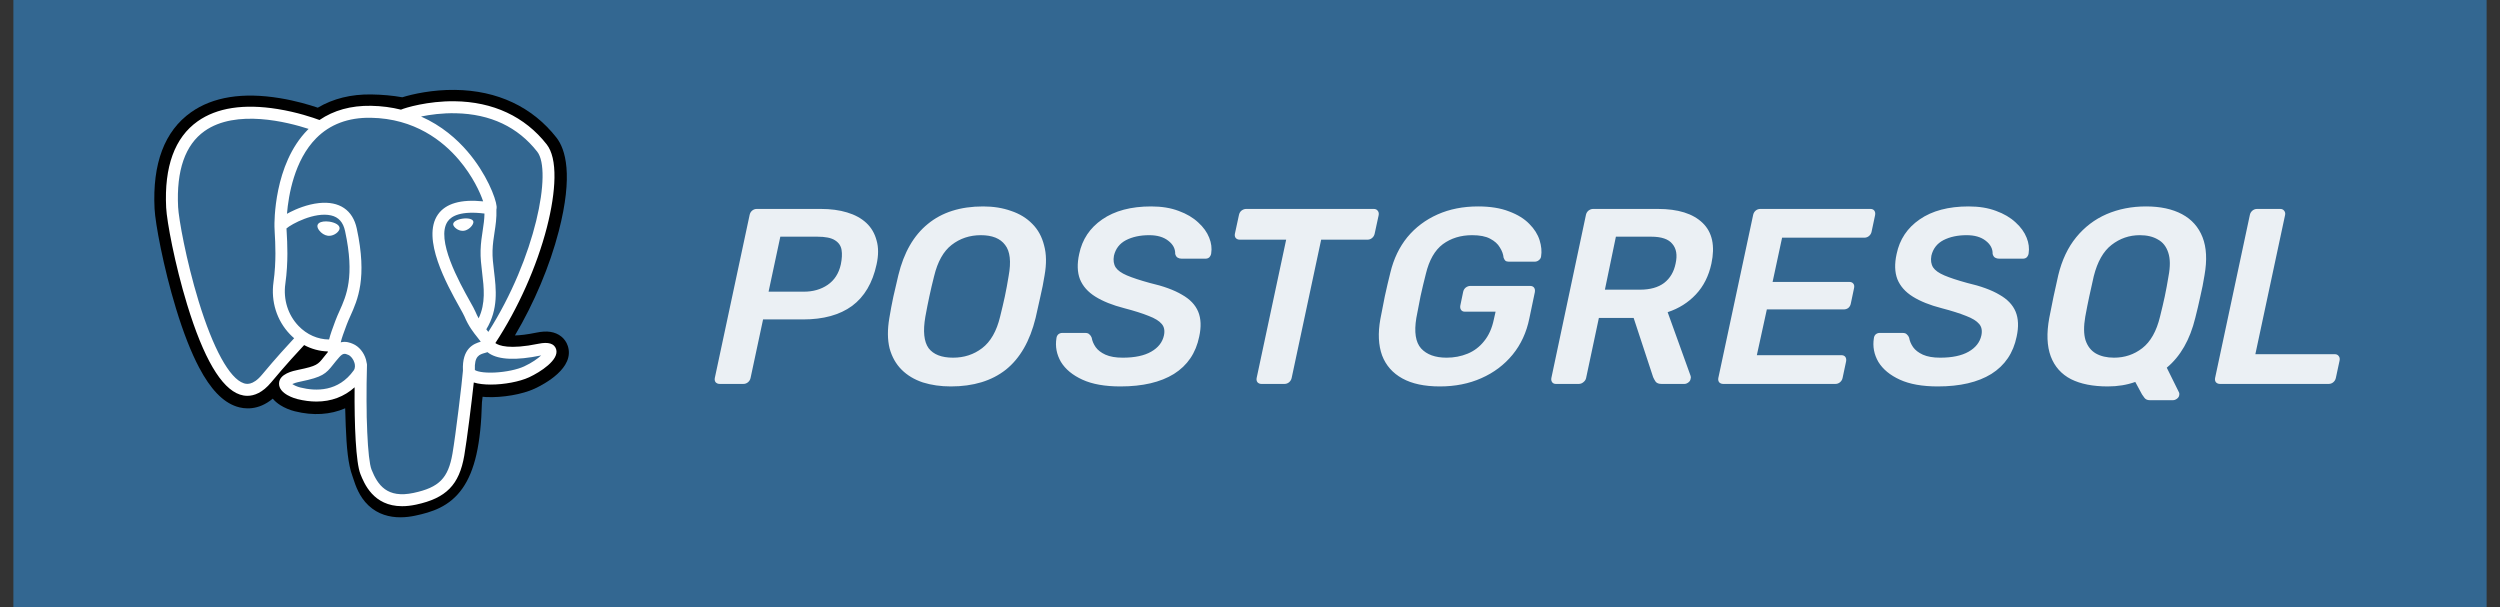 <svg width="140" height="34" viewBox="0 0 140 34" fill="none" xmlns="http://www.w3.org/2000/svg">
<rect x="0" y="0" width="140" height="34" fill="#333333" stroke="none"/>
<rect width="138.5" height="34" transform="translate(0.75)" fill="#336791"/>
<g clip-path="url(#clip0_596_4273)">
<path d="M31.796 19.371C31.657 18.949 31.291 18.654 30.818 18.584C30.595 18.55 30.34 18.565 30.038 18.627C29.512 18.736 29.121 18.777 28.836 18.785C29.912 16.968 30.787 14.896 31.291 12.946C32.105 9.793 31.67 8.356 31.161 7.706C29.815 5.986 27.851 5.062 25.482 5.034C24.218 5.018 23.108 5.268 22.53 5.447C21.991 5.352 21.411 5.299 20.803 5.289C19.664 5.271 18.657 5.52 17.796 6.03C17.32 5.869 16.555 5.642 15.672 5.497C13.596 5.156 11.922 5.422 10.698 6.287C9.216 7.334 8.528 9.153 8.656 11.694C8.696 12.501 9.147 14.955 9.858 17.283C10.266 18.621 10.701 19.732 11.152 20.586C11.791 21.796 12.474 22.509 13.242 22.765C13.672 22.908 14.453 23.009 15.275 22.324C15.379 22.45 15.518 22.576 15.703 22.692C15.937 22.84 16.224 22.961 16.509 23.032C17.541 23.29 18.506 23.225 19.33 22.864C19.335 23.011 19.339 23.151 19.343 23.272C19.348 23.468 19.353 23.66 19.361 23.84C19.409 25.056 19.492 26.001 19.737 26.662C19.751 26.699 19.769 26.754 19.788 26.813C19.91 27.187 20.115 27.814 20.635 28.305C21.173 28.813 21.825 28.969 22.422 28.969C22.721 28.969 23.006 28.93 23.257 28.876C24.15 28.685 25.164 28.394 25.897 27.349C26.59 26.362 26.928 24.875 26.989 22.532C26.997 22.466 27.004 22.402 27.011 22.342C27.015 22.301 27.02 22.26 27.025 22.218L27.189 22.233L27.231 22.235C28.14 22.277 29.252 22.084 29.935 21.767C30.474 21.517 32.203 20.604 31.796 19.371Z" fill="black"/>
<path d="M30.241 19.611C27.538 20.169 27.352 19.253 27.352 19.253C30.206 15.018 31.4 9.641 30.37 8.325C27.561 4.736 22.697 6.433 22.616 6.477L22.59 6.482C22.056 6.371 21.458 6.305 20.786 6.294C19.563 6.274 18.635 6.615 17.931 7.149C17.931 7.149 9.255 3.575 9.659 11.644C9.745 13.36 12.119 24.632 14.951 21.227C15.987 19.983 16.987 18.93 16.987 18.93C17.484 19.26 18.078 19.428 18.702 19.368L18.75 19.327C18.735 19.481 18.742 19.632 18.77 19.811C18.04 20.627 18.255 20.77 16.796 21.07C15.32 21.374 16.187 21.916 16.753 22.057C17.439 22.229 19.027 22.472 20.1 20.97L20.057 21.142C20.343 21.37 20.544 22.631 20.51 23.773C20.476 24.916 20.454 25.701 20.679 26.313C20.904 26.926 21.129 28.305 23.046 27.894C24.648 27.55 25.479 26.661 25.594 25.177C25.676 24.121 25.862 24.277 25.873 23.334L26.022 22.887C26.194 21.457 26.049 20.996 27.036 21.21L27.276 21.231C28.003 21.265 28.954 21.115 29.512 20.855C30.713 20.297 31.426 19.366 30.241 19.611H30.241Z" fill="#336791"/>
<path d="M18.439 12.411C18.195 12.377 17.974 12.409 17.863 12.493C17.8 12.541 17.78 12.596 17.775 12.634C17.761 12.734 17.832 12.845 17.875 12.903C17.997 13.065 18.176 13.176 18.353 13.201C18.378 13.204 18.404 13.206 18.429 13.206C18.724 13.206 18.993 12.976 19.016 12.807C19.046 12.595 18.738 12.453 18.439 12.411Z" fill="white"/>
<path d="M26.51 12.418C26.487 12.252 26.191 12.204 25.909 12.243C25.629 12.282 25.357 12.409 25.379 12.576C25.398 12.706 25.632 12.927 25.909 12.927C25.932 12.927 25.956 12.925 25.98 12.922C26.165 12.896 26.301 12.779 26.365 12.711C26.464 12.608 26.52 12.493 26.51 12.418Z" fill="white"/>
<path d="M31.141 19.548C31.038 19.236 30.706 19.136 30.155 19.25C28.518 19.587 27.932 19.353 27.739 19.212C29.012 17.273 30.058 14.931 30.623 12.745C30.89 11.709 31.038 10.748 31.05 9.964C31.064 9.103 30.917 8.471 30.615 8.085C29.396 6.528 27.608 5.693 25.444 5.67C23.956 5.654 22.698 6.034 22.455 6.141C21.942 6.014 21.382 5.935 20.773 5.925C19.656 5.907 18.69 6.175 17.891 6.72C17.543 6.591 16.646 6.283 15.548 6.106C13.651 5.8 12.143 6.032 11.067 6.794C9.783 7.704 9.19 9.33 9.305 11.627C9.344 12.4 9.784 14.777 10.479 17.054C11.394 20.051 12.388 21.747 13.434 22.096C13.557 22.137 13.698 22.166 13.854 22.166C14.235 22.166 14.703 21.993 15.19 21.408C15.999 20.435 16.754 19.62 17.032 19.324C17.443 19.545 17.895 19.668 18.357 19.68C18.358 19.692 18.359 19.704 18.36 19.717C18.268 19.826 18.192 19.923 18.127 20.005C17.807 20.412 17.74 20.496 16.709 20.709C16.416 20.769 15.637 20.929 15.626 21.475C15.614 22.072 16.547 22.322 16.653 22.349C17.023 22.441 17.38 22.487 17.72 22.487C18.548 22.487 19.276 22.215 19.858 21.689C19.84 23.815 19.929 25.91 20.184 26.548C20.393 27.07 20.904 28.348 22.517 28.347C22.754 28.347 23.014 28.32 23.301 28.259C24.985 27.897 25.716 27.153 25.999 25.513C26.15 24.636 26.41 22.542 26.532 21.419C26.79 21.5 27.122 21.536 27.481 21.536C28.229 21.536 29.093 21.377 29.634 21.126C30.242 20.843 31.34 20.15 31.141 19.548ZM27.131 11.959C27.126 12.29 27.08 12.591 27.032 12.905C26.98 13.243 26.926 13.593 26.913 14.017C26.899 14.43 26.951 14.859 27 15.274C27.101 16.112 27.205 16.975 26.805 17.826C26.742 17.716 26.682 17.595 26.627 17.462C26.578 17.341 26.47 17.147 26.32 16.879C25.738 15.836 24.376 13.393 25.073 12.396C25.281 12.099 25.808 11.794 27.131 11.959ZM25.527 6.342C27.467 6.384 29.001 7.11 30.087 8.498C30.92 9.563 30.003 14.407 27.347 18.586C27.321 18.553 27.294 18.519 27.267 18.485C27.256 18.471 27.244 18.457 27.233 18.442C27.919 17.309 27.785 16.188 27.666 15.194C27.617 14.786 27.57 14.4 27.582 14.038C27.594 13.655 27.645 13.325 27.694 13.007C27.755 12.615 27.816 12.21 27.799 11.731C27.811 11.681 27.817 11.622 27.81 11.551C27.767 11.093 27.243 9.72 26.176 8.478C25.592 7.798 24.741 7.038 23.578 6.525C24.078 6.421 24.762 6.325 25.527 6.342ZM14.675 20.98C14.139 21.625 13.768 21.501 13.646 21.46C12.853 21.196 11.932 19.518 11.12 16.858C10.417 14.557 10.007 12.242 9.974 11.593C9.872 9.541 10.369 8.11 11.453 7.342C13.217 6.091 16.117 6.839 17.283 7.219C17.266 7.236 17.249 7.251 17.232 7.268C15.32 9.199 15.365 12.499 15.37 12.7C15.37 12.778 15.376 12.889 15.385 13.04C15.418 13.595 15.479 14.628 15.316 15.798C15.164 16.885 15.499 17.949 16.235 18.717C16.311 18.796 16.39 18.871 16.473 18.941C16.145 19.292 15.433 20.068 14.675 20.98ZM16.718 18.253C16.125 17.634 15.856 16.773 15.979 15.89C16.152 14.655 16.088 13.579 16.054 13C16.049 12.919 16.045 12.849 16.042 12.793C16.322 12.545 17.616 11.851 18.54 12.063C18.961 12.159 19.218 12.446 19.324 12.94C19.877 15.495 19.397 16.559 19.012 17.415C18.933 17.591 18.858 17.758 18.794 17.93L18.744 18.064C18.619 18.401 18.502 18.714 18.429 19.011C17.799 19.009 17.185 18.74 16.718 18.253ZM16.815 21.699C16.631 21.653 16.465 21.573 16.368 21.506C16.45 21.468 16.594 21.416 16.845 21.365C18.057 21.115 18.244 20.939 18.653 20.42C18.747 20.301 18.853 20.166 19 20.001L19 20.001C19.22 19.756 19.32 19.797 19.502 19.873C19.649 19.934 19.793 20.118 19.851 20.322C19.878 20.418 19.909 20.6 19.808 20.742C18.954 21.938 17.709 21.922 16.815 21.699ZM23.161 27.603C21.677 27.921 21.152 27.164 20.806 26.299C20.583 25.741 20.473 23.222 20.551 20.44C20.552 20.403 20.547 20.368 20.536 20.334C20.527 20.269 20.514 20.203 20.495 20.137C20.379 19.733 20.097 19.394 19.758 19.254C19.624 19.198 19.377 19.096 19.08 19.172C19.143 18.911 19.253 18.617 19.372 18.298L19.422 18.164C19.478 18.012 19.549 17.856 19.623 17.69C20.026 16.795 20.578 15.568 19.979 12.798C19.755 11.761 19.006 11.254 17.87 11.371C17.189 11.442 16.566 11.717 16.255 11.874C16.188 11.908 16.127 11.941 16.07 11.973C16.157 10.927 16.484 8.973 17.71 7.737C18.482 6.959 19.509 6.575 20.762 6.595C23.229 6.636 24.811 7.902 25.704 8.957C26.474 9.866 26.89 10.782 27.056 11.276C25.806 11.149 24.956 11.396 24.524 12.012C23.587 13.353 25.038 15.955 25.735 17.206C25.863 17.435 25.973 17.633 26.008 17.717C26.235 18.267 26.529 18.635 26.744 18.903C26.809 18.985 26.873 19.065 26.922 19.135C26.543 19.244 25.863 19.496 25.925 20.757C25.875 21.39 25.519 24.352 25.339 25.399C25.1 26.782 24.591 27.297 23.161 27.603ZM29.352 20.518C28.965 20.698 28.317 20.833 27.701 20.862C27.021 20.894 26.675 20.786 26.593 20.719C26.555 19.933 26.848 19.851 27.157 19.764C27.206 19.751 27.253 19.737 27.299 19.721C27.328 19.744 27.359 19.767 27.393 19.79C27.939 20.151 28.914 20.19 30.291 19.906C30.296 19.905 30.301 19.904 30.306 19.903C30.12 20.076 29.802 20.309 29.352 20.518Z" fill="white"/>
</g>
<path d="M40.31 21.5C40.207 21.5 40.128 21.467 40.072 21.402C40.025 21.337 40.011 21.257 40.03 21.164L41.976 12.05C41.995 11.947 42.041 11.863 42.116 11.798C42.191 11.733 42.279 11.7 42.382 11.7H45.966C46.517 11.7 47.007 11.765 47.436 11.896C47.875 12.027 48.234 12.223 48.514 12.484C48.794 12.745 48.985 13.072 49.088 13.464C49.2 13.847 49.2 14.295 49.088 14.808C48.864 15.844 48.407 16.619 47.716 17.132C47.025 17.636 46.111 17.888 44.972 17.888H42.732L42.032 21.164C42.013 21.257 41.967 21.337 41.892 21.402C41.817 21.467 41.729 21.5 41.626 21.5H40.31ZM43.04 16.334H45.014C45.527 16.334 45.971 16.208 46.344 15.956C46.727 15.695 46.974 15.312 47.086 14.808C47.151 14.491 47.165 14.22 47.128 13.996C47.091 13.763 46.965 13.581 46.75 13.45C46.545 13.319 46.218 13.254 45.77 13.254H43.698L43.04 16.334ZM53.248 21.64C52.679 21.64 52.156 21.565 51.68 21.416C51.204 21.257 50.807 21.019 50.49 20.702C50.173 20.385 49.949 19.988 49.818 19.512C49.697 19.027 49.692 18.457 49.804 17.804C49.87 17.403 49.944 17.006 50.028 16.614C50.121 16.222 50.215 15.821 50.308 15.41C50.616 14.141 51.167 13.184 51.96 12.54C52.754 11.887 53.785 11.56 55.054 11.56C55.633 11.56 56.156 11.644 56.622 11.812C57.098 11.971 57.495 12.213 57.812 12.54C58.13 12.857 58.349 13.259 58.47 13.744C58.601 14.22 58.61 14.775 58.498 15.41C58.433 15.821 58.353 16.222 58.26 16.614C58.176 17.006 58.087 17.403 57.994 17.804C57.677 19.101 57.121 20.067 56.328 20.702C55.535 21.327 54.508 21.64 53.248 21.64ZM53.374 20.03C53.99 20.03 54.532 19.853 54.998 19.498C55.474 19.134 55.81 18.546 56.006 17.734C56.109 17.323 56.197 16.945 56.272 16.6C56.347 16.245 56.417 15.867 56.482 15.466C56.632 14.654 56.566 14.071 56.286 13.716C56.016 13.352 55.563 13.17 54.928 13.17C54.303 13.17 53.757 13.352 53.29 13.716C52.833 14.071 52.506 14.654 52.31 15.466C52.208 15.867 52.119 16.245 52.044 16.6C51.969 16.945 51.895 17.323 51.82 17.734C51.68 18.546 51.741 19.134 52.002 19.498C52.273 19.853 52.73 20.03 53.374 20.03ZM62.745 21.64C61.877 21.64 61.167 21.514 60.617 21.262C60.066 21.01 59.665 20.679 59.413 20.268C59.17 19.848 59.086 19.405 59.161 18.938C59.17 18.854 59.203 18.784 59.259 18.728C59.324 18.672 59.399 18.644 59.483 18.644H60.771C60.883 18.644 60.962 18.672 61.009 18.728C61.065 18.775 61.107 18.835 61.135 18.91C61.163 19.087 61.237 19.265 61.359 19.442C61.48 19.61 61.662 19.75 61.905 19.862C62.157 19.974 62.479 20.03 62.871 20.03C63.543 20.03 64.075 19.918 64.467 19.694C64.859 19.47 65.097 19.167 65.181 18.784C65.237 18.513 65.195 18.299 65.055 18.14C64.915 17.972 64.672 17.823 64.327 17.692C63.981 17.552 63.524 17.407 62.955 17.258C62.301 17.09 61.765 16.875 61.345 16.614C60.925 16.353 60.635 16.026 60.477 15.634C60.327 15.242 60.313 14.771 60.435 14.22C60.603 13.408 61.032 12.764 61.723 12.288C62.423 11.803 63.337 11.56 64.467 11.56C65.055 11.56 65.568 11.644 66.007 11.812C66.445 11.971 66.809 12.185 67.099 12.456C67.388 12.717 67.593 13.002 67.715 13.31C67.836 13.609 67.873 13.903 67.827 14.192C67.817 14.267 67.785 14.337 67.729 14.402C67.673 14.458 67.598 14.486 67.505 14.486H66.175C66.091 14.486 66.016 14.467 65.951 14.43C65.885 14.393 65.839 14.323 65.811 14.22C65.82 13.931 65.689 13.683 65.419 13.478C65.157 13.273 64.803 13.17 64.355 13.17C63.851 13.17 63.417 13.263 63.053 13.45C62.698 13.637 62.474 13.926 62.381 14.318C62.334 14.579 62.367 14.799 62.479 14.976C62.591 15.144 62.801 15.293 63.109 15.424C63.417 15.555 63.841 15.695 64.383 15.844C65.148 16.021 65.75 16.241 66.189 16.502C66.637 16.754 66.94 17.071 67.099 17.454C67.257 17.837 67.276 18.303 67.155 18.854C66.968 19.769 66.497 20.464 65.741 20.94C64.985 21.407 63.986 21.64 62.745 21.64ZM70.639 21.5C70.546 21.5 70.471 21.467 70.415 21.402C70.368 21.337 70.354 21.257 70.373 21.164L72.025 13.422H69.435C69.332 13.422 69.253 13.389 69.197 13.324C69.15 13.259 69.136 13.179 69.155 13.086L69.379 12.05C69.398 11.947 69.444 11.863 69.519 11.798C69.603 11.733 69.692 11.7 69.785 11.7H76.925C77.028 11.7 77.102 11.733 77.149 11.798C77.205 11.863 77.224 11.947 77.205 12.05L76.981 13.086C76.962 13.179 76.916 13.259 76.841 13.324C76.766 13.389 76.678 13.422 76.575 13.422H73.985L72.333 21.164C72.314 21.257 72.268 21.337 72.193 21.402C72.118 21.467 72.03 21.5 71.927 21.5H70.639ZM80.631 21.64C79.772 21.64 79.072 21.491 78.531 21.192C77.989 20.893 77.611 20.464 77.397 19.904C77.191 19.335 77.159 18.658 77.299 17.874C77.373 17.473 77.457 17.043 77.551 16.586C77.653 16.119 77.756 15.681 77.859 15.27C78.045 14.495 78.363 13.833 78.811 13.282C79.268 12.731 79.833 12.307 80.505 12.008C81.177 11.709 81.933 11.56 82.773 11.56C83.454 11.56 84.033 11.653 84.509 11.84C84.985 12.017 85.363 12.251 85.643 12.54C85.923 12.82 86.114 13.123 86.217 13.45C86.319 13.777 86.347 14.08 86.301 14.36C86.291 14.444 86.249 14.514 86.175 14.57C86.109 14.626 86.03 14.654 85.937 14.654H84.495C84.411 14.654 84.345 14.635 84.299 14.598C84.261 14.561 84.229 14.505 84.201 14.43C84.182 14.234 84.112 14.043 83.991 13.856C83.879 13.66 83.697 13.497 83.445 13.366C83.202 13.235 82.866 13.17 82.437 13.17C81.802 13.17 81.256 13.338 80.799 13.674C80.351 14.01 80.033 14.565 79.847 15.34C79.744 15.741 79.646 16.152 79.553 16.572C79.469 16.983 79.389 17.393 79.315 17.804C79.184 18.597 79.273 19.167 79.581 19.512C79.898 19.857 80.374 20.03 81.009 20.03C81.429 20.03 81.821 19.955 82.185 19.806C82.549 19.657 82.857 19.423 83.109 19.106C83.37 18.789 83.552 18.383 83.655 17.888L83.753 17.454H82.031C81.937 17.454 81.867 17.421 81.821 17.356C81.774 17.291 81.76 17.207 81.779 17.104L81.933 16.362C81.951 16.259 81.998 16.175 82.073 16.11C82.157 16.045 82.245 16.012 82.339 16.012H85.685C85.787 16.012 85.862 16.045 85.909 16.11C85.955 16.175 85.969 16.259 85.951 16.362L85.643 17.832C85.484 18.616 85.171 19.293 84.705 19.862C84.238 20.431 83.655 20.87 82.955 21.178C82.264 21.486 81.489 21.64 80.631 21.64ZM87.129 21.5C87.036 21.5 86.966 21.467 86.919 21.402C86.873 21.337 86.859 21.257 86.877 21.164L88.809 12.05C88.828 11.947 88.875 11.863 88.95 11.798C89.034 11.733 89.122 11.7 89.216 11.7H92.841C93.971 11.7 94.806 11.961 95.347 12.484C95.889 13.007 96.052 13.767 95.838 14.766C95.688 15.457 95.399 16.031 94.969 16.488C94.54 16.945 94.013 17.277 93.388 17.482L94.675 21.052C94.685 21.08 94.689 21.108 94.689 21.136C94.689 21.155 94.685 21.178 94.675 21.206C94.666 21.29 94.624 21.36 94.549 21.416C94.475 21.472 94.4 21.5 94.326 21.5H93.052C92.893 21.5 92.781 21.458 92.716 21.374C92.659 21.29 92.613 21.206 92.576 21.122L91.484 17.804H89.537L88.823 21.164C88.805 21.257 88.754 21.337 88.669 21.402C88.595 21.467 88.506 21.5 88.403 21.5H87.129ZM89.874 16.222H91.834C92.403 16.222 92.856 16.096 93.192 15.844C93.528 15.583 93.742 15.219 93.835 14.752C93.938 14.285 93.877 13.921 93.653 13.66C93.439 13.389 93.042 13.254 92.463 13.254H90.49L89.874 16.222ZM96.507 21.5C96.405 21.5 96.325 21.467 96.269 21.402C96.223 21.337 96.209 21.257 96.227 21.164L98.173 12.05C98.192 11.947 98.239 11.863 98.313 11.798C98.388 11.733 98.477 11.7 98.579 11.7H104.739C104.842 11.7 104.917 11.733 104.963 11.798C105.01 11.863 105.024 11.947 105.005 12.05L104.809 12.974C104.791 13.067 104.744 13.147 104.669 13.212C104.595 13.277 104.506 13.31 104.403 13.31H99.797L99.265 15.788H103.563C103.666 15.788 103.741 15.821 103.787 15.886C103.834 15.942 103.848 16.021 103.829 16.124L103.647 16.992C103.629 17.095 103.582 17.179 103.507 17.244C103.433 17.3 103.344 17.328 103.241 17.328H98.943L98.383 19.89H103.115C103.218 19.89 103.293 19.923 103.339 19.988C103.386 20.053 103.4 20.137 103.381 20.24L103.185 21.164C103.167 21.257 103.12 21.337 103.045 21.402C102.971 21.467 102.882 21.5 102.779 21.5H96.507ZM108.521 21.64C107.653 21.64 106.943 21.514 106.393 21.262C105.842 21.01 105.441 20.679 105.189 20.268C104.946 19.848 104.862 19.405 104.937 18.938C104.946 18.854 104.979 18.784 105.035 18.728C105.1 18.672 105.175 18.644 105.259 18.644H106.547C106.659 18.644 106.738 18.672 106.785 18.728C106.841 18.775 106.883 18.835 106.911 18.91C106.939 19.087 107.013 19.265 107.135 19.442C107.256 19.61 107.438 19.75 107.681 19.862C107.933 19.974 108.255 20.03 108.647 20.03C109.319 20.03 109.851 19.918 110.243 19.694C110.635 19.47 110.873 19.167 110.957 18.784C111.013 18.513 110.971 18.299 110.831 18.14C110.691 17.972 110.448 17.823 110.103 17.692C109.757 17.552 109.3 17.407 108.731 17.258C108.077 17.09 107.541 16.875 107.121 16.614C106.701 16.353 106.411 16.026 106.253 15.634C106.103 15.242 106.089 14.771 106.211 14.22C106.379 13.408 106.808 12.764 107.499 12.288C108.199 11.803 109.113 11.56 110.243 11.56C110.831 11.56 111.344 11.644 111.783 11.812C112.221 11.971 112.585 12.185 112.875 12.456C113.164 12.717 113.369 13.002 113.491 13.31C113.612 13.609 113.649 13.903 113.603 14.192C113.593 14.267 113.561 14.337 113.505 14.402C113.449 14.458 113.374 14.486 113.281 14.486H111.951C111.867 14.486 111.792 14.467 111.727 14.43C111.661 14.393 111.615 14.323 111.587 14.22C111.596 13.931 111.465 13.683 111.195 13.478C110.933 13.273 110.579 13.17 110.131 13.17C109.627 13.17 109.193 13.263 108.829 13.45C108.474 13.637 108.25 13.926 108.157 14.318C108.11 14.579 108.143 14.799 108.255 14.976C108.367 15.144 108.577 15.293 108.885 15.424C109.193 15.555 109.617 15.695 110.159 15.844C110.924 16.021 111.526 16.241 111.965 16.502C112.413 16.754 112.716 17.071 112.875 17.454C113.033 17.837 113.052 18.303 112.931 18.854C112.744 19.769 112.273 20.464 111.517 20.94C110.761 21.407 109.762 21.64 108.521 21.64ZM120.387 22.41C120.257 22.41 120.159 22.368 120.093 22.284C120.037 22.209 119.991 22.144 119.953 22.088L119.575 21.388C119.109 21.556 118.595 21.64 118.035 21.64C117.205 21.64 116.519 21.505 115.977 21.234C115.436 20.954 115.058 20.529 114.843 19.96C114.629 19.381 114.601 18.663 114.759 17.804C114.834 17.403 114.913 17.006 114.997 16.614C115.081 16.222 115.17 15.821 115.263 15.41C115.469 14.561 115.805 13.851 116.271 13.282C116.738 12.713 117.303 12.283 117.965 11.994C118.637 11.705 119.375 11.56 120.177 11.56C120.98 11.56 121.652 11.705 122.193 11.994C122.735 12.283 123.117 12.713 123.341 13.282C123.565 13.851 123.603 14.561 123.453 15.41C123.388 15.821 123.309 16.222 123.215 16.614C123.131 17.006 123.038 17.403 122.935 17.804C122.637 19.027 122.105 19.955 121.339 20.59L122.025 21.976C122.044 22.013 122.049 22.06 122.039 22.116C122.03 22.2 121.988 22.27 121.913 22.326C121.839 22.382 121.764 22.41 121.689 22.41H120.387ZM118.385 20.03C118.983 20.03 119.51 19.853 119.967 19.498C120.434 19.134 120.765 18.546 120.961 17.734C121.064 17.323 121.153 16.945 121.227 16.6C121.302 16.245 121.372 15.867 121.437 15.466C121.54 14.925 121.535 14.486 121.423 14.15C121.311 13.805 121.115 13.557 120.835 13.408C120.565 13.249 120.229 13.17 119.827 13.17C119.239 13.17 118.712 13.352 118.245 13.716C117.788 14.071 117.457 14.654 117.251 15.466C117.158 15.867 117.074 16.245 116.999 16.6C116.925 16.945 116.85 17.323 116.775 17.734C116.682 18.275 116.687 18.714 116.789 19.05C116.901 19.386 117.093 19.633 117.363 19.792C117.643 19.951 117.984 20.03 118.385 20.03ZM124.326 21.5C124.223 21.5 124.144 21.467 124.088 21.402C124.041 21.337 124.027 21.257 124.046 21.164L125.992 12.036C126.011 11.943 126.057 11.863 126.132 11.798C126.207 11.733 126.295 11.7 126.398 11.7H127.686C127.789 11.7 127.863 11.733 127.91 11.798C127.966 11.863 127.985 11.943 127.966 12.036L126.3 19.834H130.738C130.841 19.834 130.915 19.867 130.962 19.932C131.018 19.997 131.037 20.081 131.018 20.184L130.808 21.164C130.789 21.257 130.743 21.337 130.668 21.402C130.593 21.467 130.505 21.5 130.402 21.5H124.326Z" fill="white" fill-opacity="0.9"/>
<defs>
<clipPath id="clip0_596_4273">
<rect width="24" height="24" fill="white" transform="translate(8.25 5)"/>
</clipPath>
</defs>
</svg>
